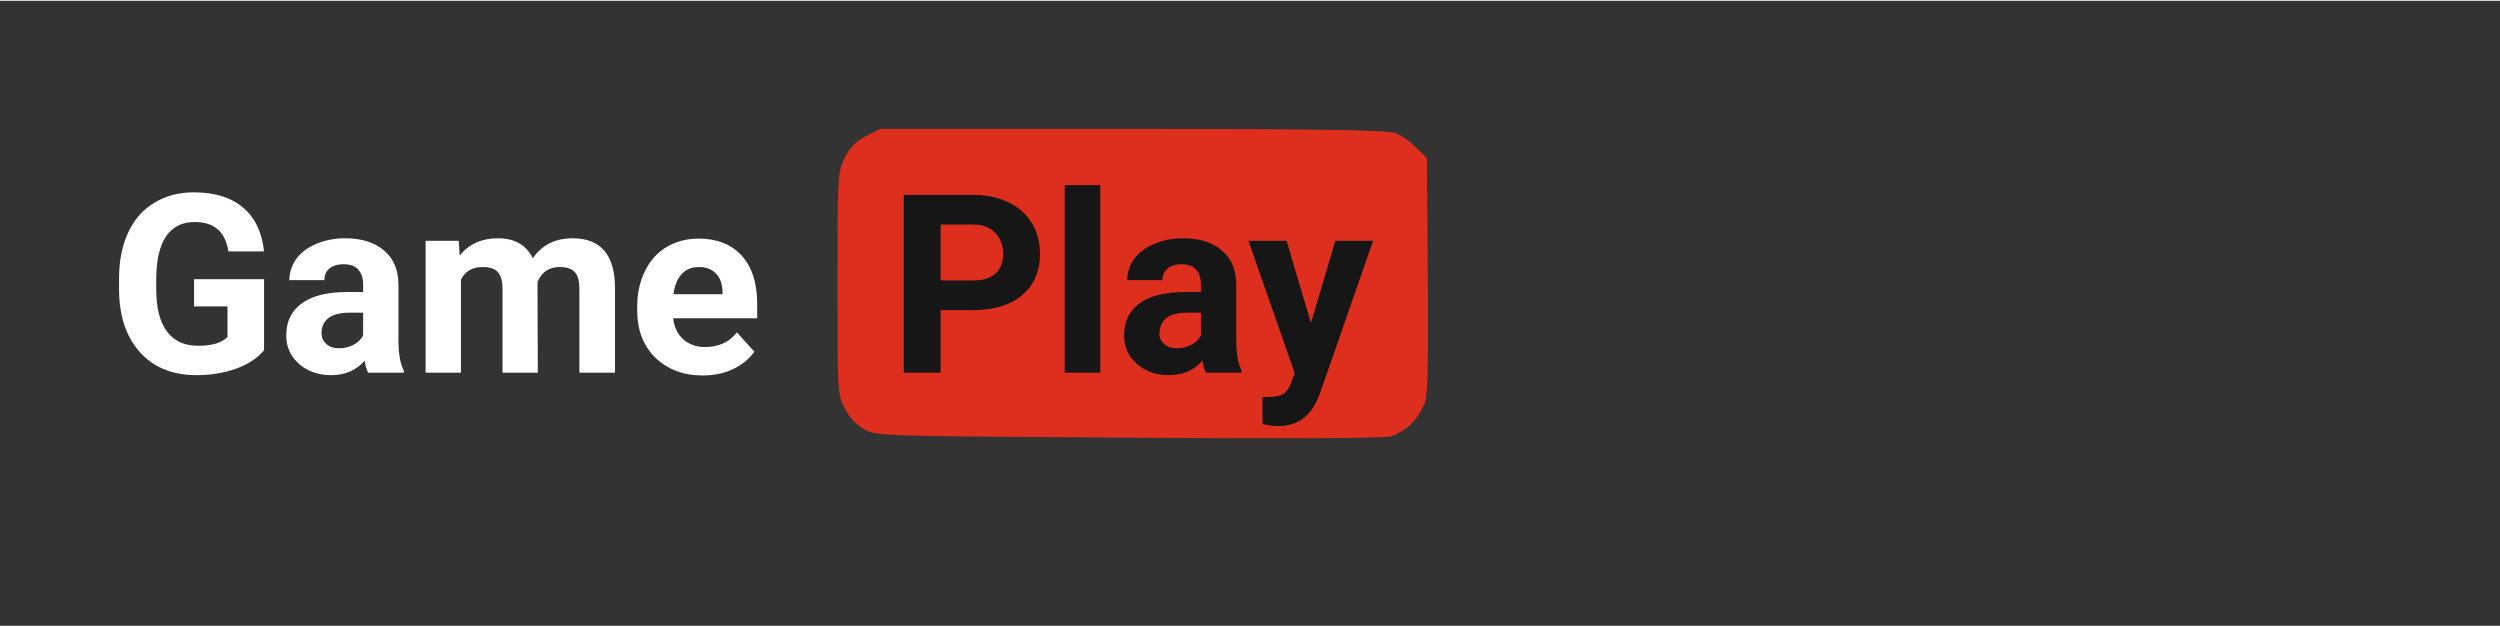 <svg version="1.2" xmlns="http://www.w3.org/2000/svg" viewBox="0 0 800 200" width="806" height="202">
	<rect x="0" y="0" width="800" height="200" fill="#333333" stroke="none"/>
	<title>F389BA9A-6115-4121-A9D7-EAFBC48A88C3</title>
	<style>
		.s0 { fill: #de2f1e } 
		.s1 { fill: #fefffe } 
		.s2 { fill: #161616 } 
	</style>
	<g id="RHS">
		<path id="Path 0" class="s0" d="m277.1 43.3c-3.3 1.7-5.1 3.6-6.8 7-2.2 4.5-2.3 5.3-2.3 40 0 35.1 0 35.6 2.3 40.1 1.6 3.1 3.7 5.3 6.4 6.8 3.9 2.1 5.5 2.1 84.4 2.6 48.2 0.4 81.8 0.2 83.9-0.4 2-0.5 5-2.4 6.8-4.2 1.8-1.8 3.8-5.1 4.4-7.3 0.7-2.7 0.9-17.1 0.7-40.8l-0.3-36.7c-4.9-5.3-8.1-7.4-10.2-8.1-3-0.9-23.4-1.3-84.3-1.3h-80.4z"/>
		<path id="Game  Pla" class="s1" aria-label="Game  Pla"  d="m84.5 89.1v22.7q-3.1 3.8-8.9 5.9-5.8 2.1-12.8 2.1-7.4 0-13-3.2-5.5-3.3-8.6-9.4-3-6.1-3.1-14.4v-3.9q0-8.5 2.9-14.7 2.9-6.3 8.3-9.5 5.4-3.4 12.7-3.4 10.1 0 15.8 4.9 5.7 4.8 6.7 14h-11.4q-0.8-4.9-3.5-7.1-2.6-2.3-7.3-2.3-6 0-9.1 4.5-3.1 4.5-3.2 13.4v3.6q0 8.9 3.4 13.5 3.4 4.6 10 4.6 6.6 0 9.4-2.8v-9.8h-10.7v-8.7zm44.7 29.9h-11.4q-0.8-1.5-1.1-3.8-4.1 4.6-10.7 4.6-6.2 0-10.3-3.6-4.1-3.6-4.1-9.1 0-6.7 5-10.3 5-3.6 14.4-3.6h5.2v-2.4q0-3-1.5-4.7-1.5-1.8-4.8-1.8-2.8 0-4.5 1.4-1.6 1.3-1.6 3.7h-11.2q0-3.6 2.2-6.8 2.3-3.1 6.4-4.8 4.2-1.8 9.3-1.8 7.8 0 12.4 3.9 4.6 3.9 4.6 11v18.3q0.1 6.1 1.7 9.1zm-20.7-7.8q2.5 0 4.6-1.1 2.1-1.1 3.1-3v-7.3h-4.2q-8.5 0-9.1 5.9v0.6q0 2.2 1.5 3.5 1.5 1.4 4.1 1.4zm27.7-34.4h10.6l0.3 4.7q4.5-5.5 12.2-5.5 8.1 0 11.2 6.4 4.4-6.4 12.7-6.4 6.8 0 10.2 4 3.4 4 3.4 12v27h-11.4v-26.9q0-3.6-1.4-5.2-1.4-1.7-4.9-1.7-5.1 0-7.1 4.8l0.1 29h-11.3v-26.9q0-3.6-1.5-5.3-1.4-1.6-4.9-1.6-4.8 0-6.9 4v29.8h-11.3zm88.7 43.1q-9.3 0-15.2-5.7-5.8-5.7-5.8-15.2v-1.1q0-6.4 2.5-11.4 2.4-5 6.9-7.7 4.6-2.7 10.3-2.7 8.7 0 13.7 5.4 5 5.5 5 15.5v4.6h-26.9q0.5 4.2 3.2 6.7 2.8 2.5 7 2.5 6.6 0 10.2-4.7l5.6 6.2q-2.6 3.6-6.9 5.6-4.3 2-9.6 2zm-1.3-34.7q-3.4 0-5.5 2.3-2 2.2-2.6 6.4h15.7v-0.9q-0.1-3.7-2.1-5.7-1.9-2.1-5.5-2.1z"/>
		<path id="Game  Pla" class="s2" aria-label="Game  Pla"  d="m311.2 99h-10.2v20h-11.8v-56.9h22.2q6.4 0 11.3 2.4 4.9 2.3 7.5 6.7 2.6 4.2 2.6 9.8 0 8.3-5.7 13.2-5.7 4.8-15.9 4.8zm-10.2-27.4v17.9h10.4q4.7 0 7.1-2.2 2.5-2.2 2.5-6.3 0-4.1-2.5-6.7-2.5-2.6-6.8-2.7zm51.1-12.6v60h-11.4v-60zm45.2 60h-11.4q-0.8-1.5-1.1-3.8-4.1 4.6-10.7 4.6-6.2 0-10.3-3.6-4.1-3.6-4.1-9.1 0-6.7 5-10.3 5-3.6 14.4-3.6h5.2v-2.4q0-3-1.5-4.7-1.5-1.8-4.7-1.8-2.9 0-4.5 1.4-1.6 1.3-1.6 3.7h-11.3q0-3.6 2.2-6.8 2.3-3.1 6.5-4.8 4.1-1.8 9.2-1.8 7.9 0 12.4 3.9 4.6 3.9 4.6 11v18.3q0.1 6.1 1.7 9.1zm-20.7-7.8q2.5 0 4.6-1.1 2.1-1.1 3.1-3v-7.3h-4.2q-8.5 0-9 5.9l-0.1 0.6q0 2.2 1.5 3.5 1.5 1.4 4.1 1.4zm35.1-34.4l7.8 26.3 7.8-26.3h12.1l-17 48.8-0.9 2.2q-3.8 8.3-12.5 8.3-2.5 0-5-0.7v-8.6h1.7q3.2 0 4.8-0.9 1.6-1 2.5-3.3l1.3-3.4-14.8-42.4z"/>
	</g>
</svg>